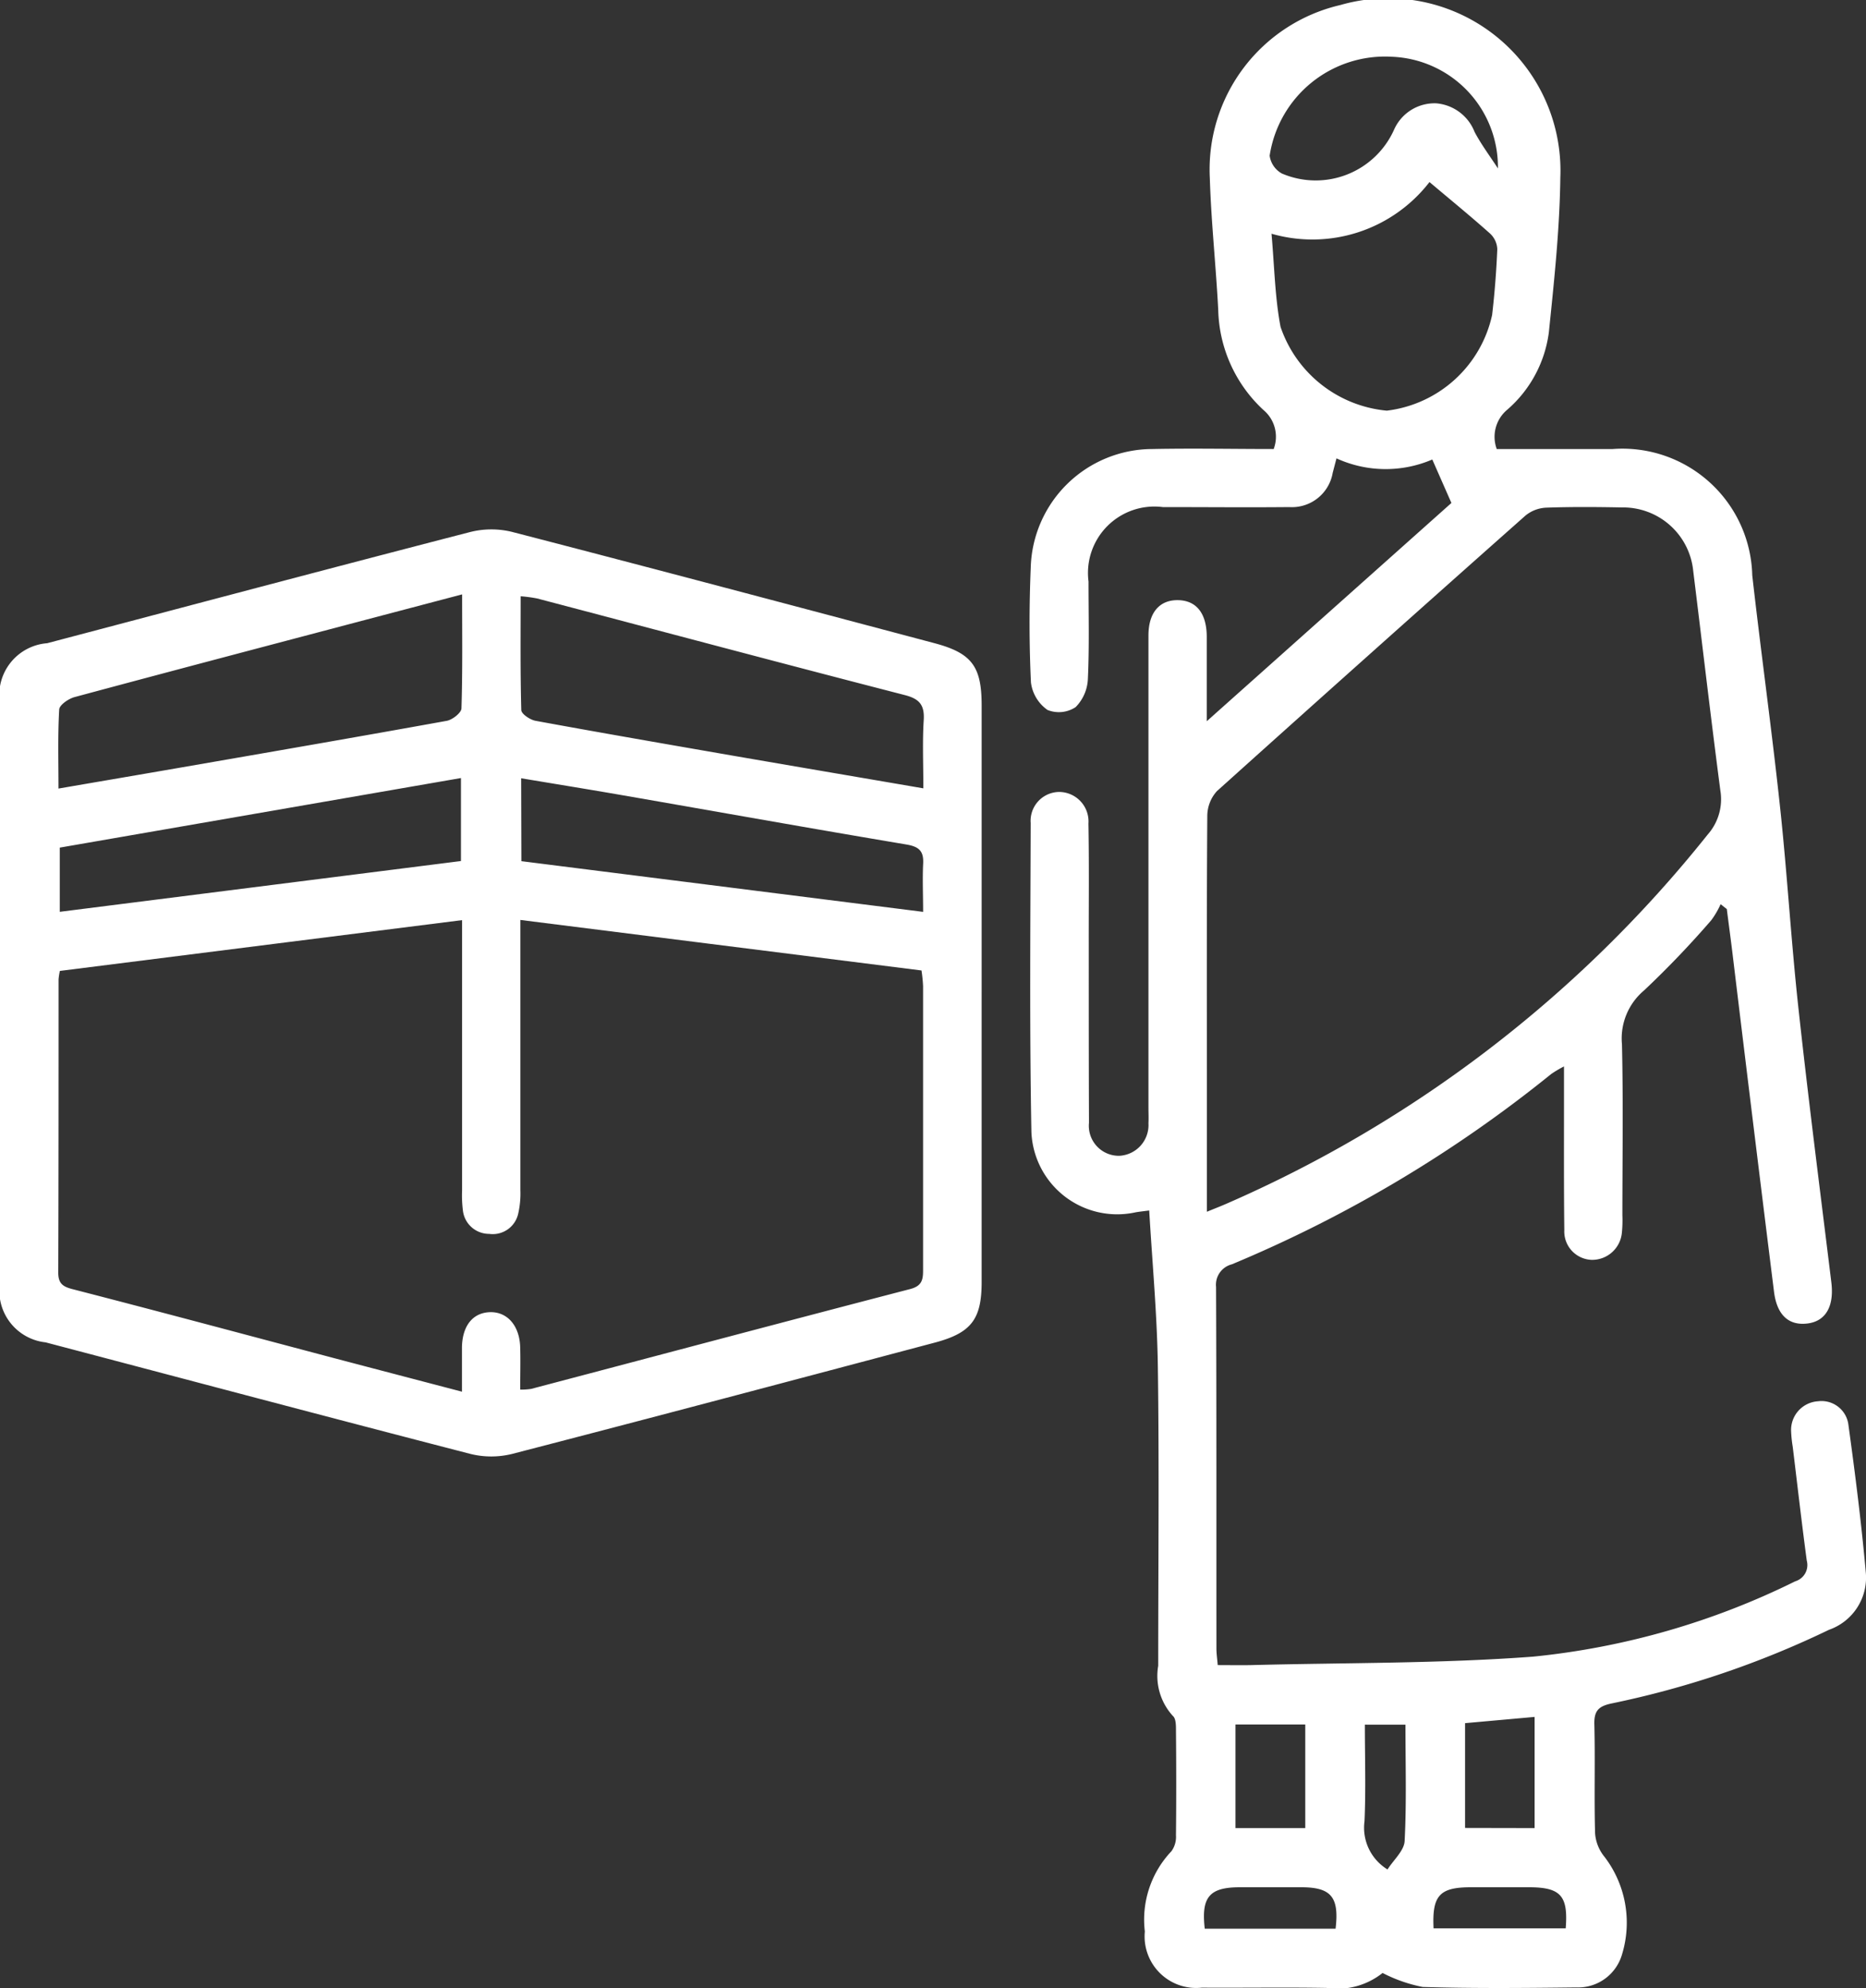 <svg id="Group_4165" data-name="Group 4165" xmlns="http://www.w3.org/2000/svg" xmlns:xlink="http://www.w3.org/1999/xlink" width="41.291" height="44" viewBox="0 0 41.291 44">
  <rect x="0" y="0" width="41.291" height="44" fill="#333333" stroke="none"/>
  <defs>
    <clipPath id="clip-path">
      <rect id="Rectangle_3094" data-name="Rectangle 3094" width="41.291" height="44" fill="#fff"/>
    </clipPath>
  </defs>
  <g id="Group_4164" data-name="Group 4164" clip-path="url(#clip-path)">
    <path id="Path_2421" data-name="Path 2421" d="M267.135,26.792c-.137.018-.221.026-.3.041a1.9,1.9,0,0,1-2.3-1.781c-.043-2.278-.022-4.558-.016-6.837a.639.639,0,0,1,.621-.687.653.653,0,0,1,.657.7c.016.888.006,1.777.007,2.666,0,1.319,0,2.637.005,3.956a.664.664,0,0,0,.671.731.681.681,0,0,0,.645-.721c.006-.114,0-.229,0-.344V15.7c0-.545,0-1.089,0-1.634,0-.505.243-.788.651-.783s.635.29.639.8c0,.587,0,1.174,0,1.88l5.414-4.831-.423-.962a2.613,2.613,0,0,1-2.12-.025l-.084.321a.915.915,0,0,1-.959.757c-.933.009-1.866,0-2.8,0a1.47,1.47,0,0,0-1.644,1.647c0,.717.019,1.434-.014,2.15a.943.943,0,0,1-.271.63.671.671,0,0,1-.623.063.875.875,0,0,1-.366-.607c-.04-.844-.04-1.692-.005-2.536a2.7,2.7,0,0,1,2.7-2.632c.887-.018,1.775,0,2.676,0a.77.77,0,0,0-.227-.864,3.119,3.119,0,0,1-1-2.214c-.05-.973-.156-1.944-.186-2.917A3.737,3.737,0,0,1,271.373.111a3.814,3.814,0,0,1,4.866,3.818c-.014,1.144-.137,2.288-.254,3.428a2.728,2.728,0,0,1-.917,1.708.781.781,0,0,0-.236.873c.852,0,1.71,0,2.568,0a2.874,2.874,0,0,1,3.086,2.795c.193,1.708.431,3.411.614,5.119.16,1.488.246,2.984.409,4.472.22,2.022.48,4.039.727,6.058.065.528-.122.862-.532.911s-.671-.186-.736-.7q-.471-3.773-.926-7.548c-.038-.309-.08-.617-.119-.925l-.137-.108a1.871,1.871,0,0,1-.207.355,21.1,21.1,0,0,1-1.486,1.553,1.388,1.388,0,0,0-.49,1.194c.029,1.261.01,2.523.009,3.784a2.775,2.775,0,0,1-.011.386.661.661,0,0,1-.668.6.628.628,0,0,1-.606-.655c-.012-1.032-.006-2.064-.007-3.1,0-.155,0-.31,0-.526a2.565,2.565,0,0,0-.282.167,28.9,28.9,0,0,1-7.068,4.213.466.466,0,0,0-.349.5c.011,2.666.006,5.332.008,8,0,.112.017.224.029.37.26,0,.5.005.743,0,2.079-.054,4.163-.032,6.235-.187a16.848,16.848,0,0,0,5.8-1.667.376.376,0,0,0,.256-.46c-.112-.837-.208-1.677-.31-2.516a2.75,2.75,0,0,1-.036-.341.636.636,0,0,1,.593-.668.6.6,0,0,1,.676.529c.15,1.092.289,2.187.386,3.286a1.224,1.224,0,0,1-.818,1.243,20.658,20.658,0,0,1-4.791,1.626c-.3.06-.409.158-.4.468.02.8-.006,1.606.016,2.408a.925.925,0,0,0,.209.523,2.4,2.4,0,0,1,.387,2.16,1.011,1.011,0,0,1-1.01.73c-1.134.013-2.269.024-3.4-.01a3.306,3.306,0,0,1-.888-.31,1.606,1.606,0,0,1-1.243.331c-.919-.016-1.837,0-2.756-.006a1.141,1.141,0,0,1-1.262-1.244,2.2,2.2,0,0,1,.589-1.776.542.542,0,0,0,.1-.351c.008-.774.007-1.548,0-2.322,0-.109,0-.26-.066-.318a1.313,1.313,0,0,1-.327-1.113c0-2.207.023-4.415-.008-6.622-.016-1.146-.123-2.29-.191-3.454m1.277.027c.178-.073.295-.118.41-.168A27.817,27.817,0,0,0,279.5,18.471a1.18,1.18,0,0,0,.28-.976c-.212-1.618-.4-3.238-.6-4.857a1.559,1.559,0,0,0-1.578-1.407c-.559-.011-1.119-.015-1.678.005a.779.779,0,0,0-.455.174q-3.426,3.039-6.829,6.1a.823.823,0,0,0-.213.553c-.015,2.091-.009,4.182-.009,6.273v2.478m4.93-22.79a3.273,3.273,0,0,1-3.5,1.149c.065.729.075,1.405.2,2.061a2.751,2.751,0,0,0,2.352,1.855A2.719,2.719,0,0,0,274.73,6.97c.056-.484.094-.97.114-1.457a.5.5,0,0,0-.159-.343c-.423-.378-.863-.737-1.343-1.142m1.516-.3a2.442,2.442,0,0,0-2.351-2.472,2.582,2.582,0,0,0-2.7,2.19.534.534,0,0,0,.27.394,1.9,1.9,0,0,0,2.488-.981.979.979,0,0,1,.93-.572,1,1,0,0,1,.847.634c.149.281.343.539.517.808m.811,36.732V38l-1.539.138v2.32Zm-6.619,0h1.544V38.167h-1.544Zm2.215,2.226c.083-.7-.1-.912-.74-.917-.459,0-.919,0-1.378,0-.674,0-.858.216-.777.917Zm2.168-.008h2.924c.058-.721-.112-.907-.805-.909q-.646,0-1.292,0c-.693,0-.862.18-.827.909m-1.52-4.508c0,.74.023,1.439-.008,2.136a1.082,1.082,0,0,0,.509,1.069c.133-.21.368-.415.379-.63.044-.85.018-1.7.018-2.574Z" transform="translate(-241.712 0)" fill="#fff"/>
    <path id="Path_2422" data-name="Path 2422" d="M21.722,146.289q0,3.2,0,6.407c0,.823-.232,1.125-1.038,1.339-3.116.827-6.231,1.655-9.351,2.463a1.924,1.924,0,0,1-.924,0c-3.135-.81-6.264-1.643-9.4-2.469A1.147,1.147,0,0,1,0,152.706q0-6.407,0-12.813a1.149,1.149,0,0,1,1.044-1.338c3.117-.822,6.232-1.652,9.353-2.459a1.923,1.923,0,0,1,.924-.007c3.121.808,6.236,1.637,9.352,2.464.829.22,1.048.512,1.049,1.373q0,3.182,0,6.364m-11.5,8.829c0-.384,0-.683,0-.982.009-.476.241-.764.619-.776s.657.291.67.78c.008.308,0,.616,0,.934a1.559,1.559,0,0,0,.238-.015c2.8-.738,5.593-1.483,8.392-2.211.268-.07.286-.215.285-.432,0-2.092,0-4.183,0-6.275a3.412,3.412,0,0,0-.035-.344l-8.876-1.118v.527q0,2.729,0,5.458a1.98,1.98,0,0,1-.047.51.577.577,0,0,1-.644.453.583.583,0,0,1-.582-.529,2.67,2.67,0,0,1-.017-.429q0-2.751,0-5.5v-.486l-8.9,1.124a1.358,1.358,0,0,0-.029.188c0,2.163,0,4.327-.007,6.49,0,.239.1.309.31.364,1.941.5,3.878,1.021,5.816,1.534.91.24,1.821.478,2.812.738m0-17.648-2.147.566c-2.145.567-4.29,1.131-6.432,1.708-.133.036-.332.174-.338.273-.033.568-.016,1.139-.016,1.751.935-.161,1.823-.312,2.71-.466,1.961-.34,3.923-.679,5.881-1.033.126-.023.323-.177.326-.275.026-.813.015-1.628.015-2.525m10.206,4.294c0-.539-.022-1.024.008-1.506.021-.332-.087-.472-.415-.557-2.715-.7-5.426-1.425-8.138-2.139a3.2,3.2,0,0,0-.366-.049c0,.863-.009,1.691.014,2.518,0,.085.194.216.314.238,1.437.264,2.876.513,4.315.763,1.4.242,2.792.479,4.267.732M10.2,141.539l-8.877,1.54V144.5l8.877-1.124Zm1.337,1.84,8.89,1.122c0-.374-.016-.715,0-1.053.018-.285-.08-.389-.37-.438-2.092-.351-4.179-.725-6.269-1.088-.742-.129-1.485-.249-2.256-.378Z" transform="translate(0 -124.319)" fill="#fff"/>
  </g>
</svg>
